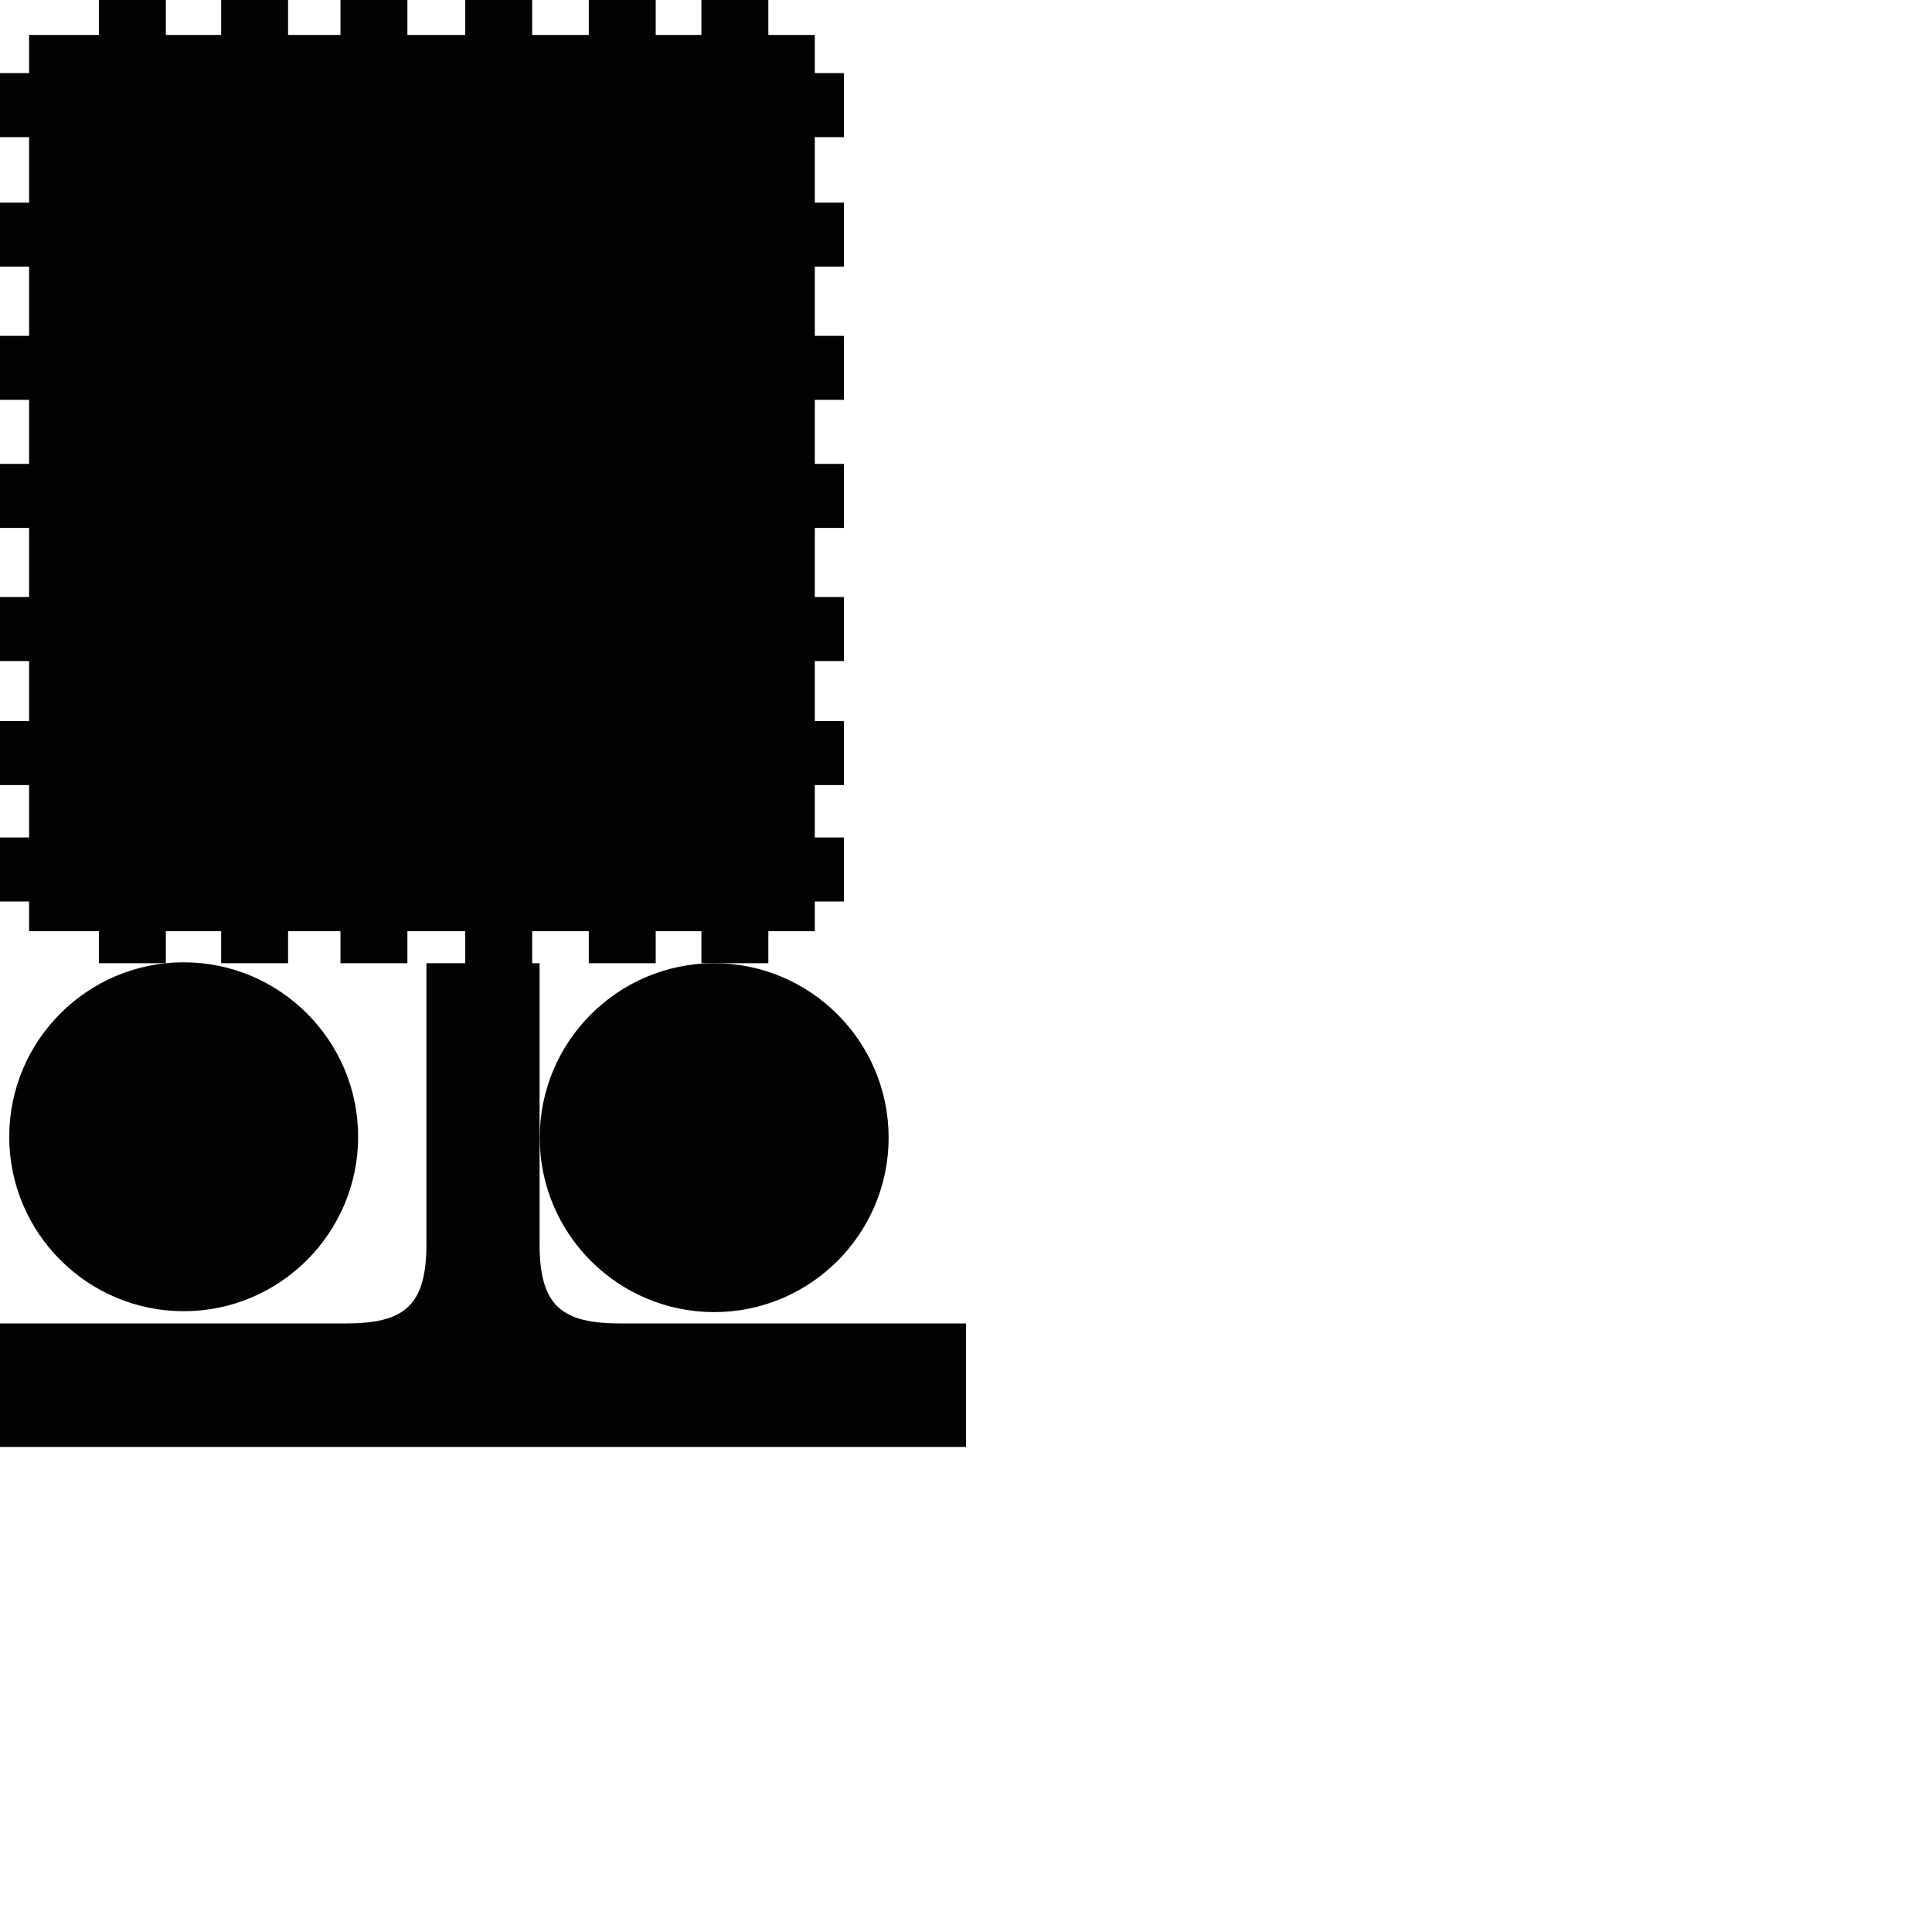 <?xml version="1.0" encoding="utf-8"?>
<!-- Generator: Adobe Illustrator 16.0.0, SVG Export Plug-In . SVG Version: 6.00 Build 0)  -->
<!DOCTYPE svg PUBLIC "-//W3C//DTD SVG 1.1//EN" "http://www.w3.org/Graphics/SVG/1.1/DTD/svg11.dtd">
<svg version="1.1" id="Calque_1" xmlns="http://www.w3.org/2000/svg" xmlns:xlink="http://www.w3.org/1999/xlink" x="0px" y="0px"
	 width="1190.551px" height="1190.551px" viewBox="0 0 1190.551 1190.551" enable-background="new 0 0 1190.551 1190.551"
	 xml:space="preserve">
<g>
	<path fill="#010202" d="M382.501,815.546c-36,0-50-10.398-50-48.898v-173.09h-4.564v-19.724h34.886v19.724h41.243v-19.724h28.164
		v19.724h7.869h33.375v-19.724h28.631v-18.318h17.93v-39.453h-17.93v-32.275h17.93v-39.451h-17.93v-36.985h17.93v-39.453h-17.93
		V325.31h17.93v-39.451h-17.93v-39.451h17.93v-39.45h-17.93v-42.652h17.93v-39.451h-17.93V84.506h17.93V45.055h-17.93V21.519
		h-28.631V0H432.23v21.519h-28.164V0h-41.243v21.519h-34.886V0h-41.246v21.519h-35.638V0h-41.245v21.519h-32.279V0h-41.242v21.519
		h-34.072V0H60.969v21.519H17.931v23.536H0v39.451h17.931v40.348H0v39.451h17.931v42.652H0v39.45h17.931v39.451H0v39.451h17.931
		v42.588H0v39.453h17.931v36.985H0v39.451h17.931v32.275H0v39.453h17.931v18.318h43.038v19.724h41.245v-19.724h34.072v19.724h41.242
		v-19.724h32.279v19.724h41.245v-19.724h35.638v19.724h-23.914l0.001,173.09c0,38.5-14,48.898-50,48.898
		c-53.193,0-212.777,0-212.777,0v76.102h295.091h5.1h295.09v-76.102C595.281,815.546,435.696,815.546,382.501,815.546z"/>
	<path fill="#010202" d="M220.69,700.501c0-59.273-48.225-107.499-107.5-107.499c-59.274,0-107.5,48.225-107.5,107.499
		c0,59.275,48.227,107.5,107.5,107.5C172.465,808.001,220.69,759.777,220.69,700.501z"/>
	<path fill="#010202" d="M332.599,701.058c0,59.272,48.225,107.5,107.5,107.5s107.5-48.227,107.5-107.5
		c0-59.275-48.226-107.5-107.5-107.5C380.823,593.558,332.599,641.782,332.599,701.058z"/>
</g>
</svg>
